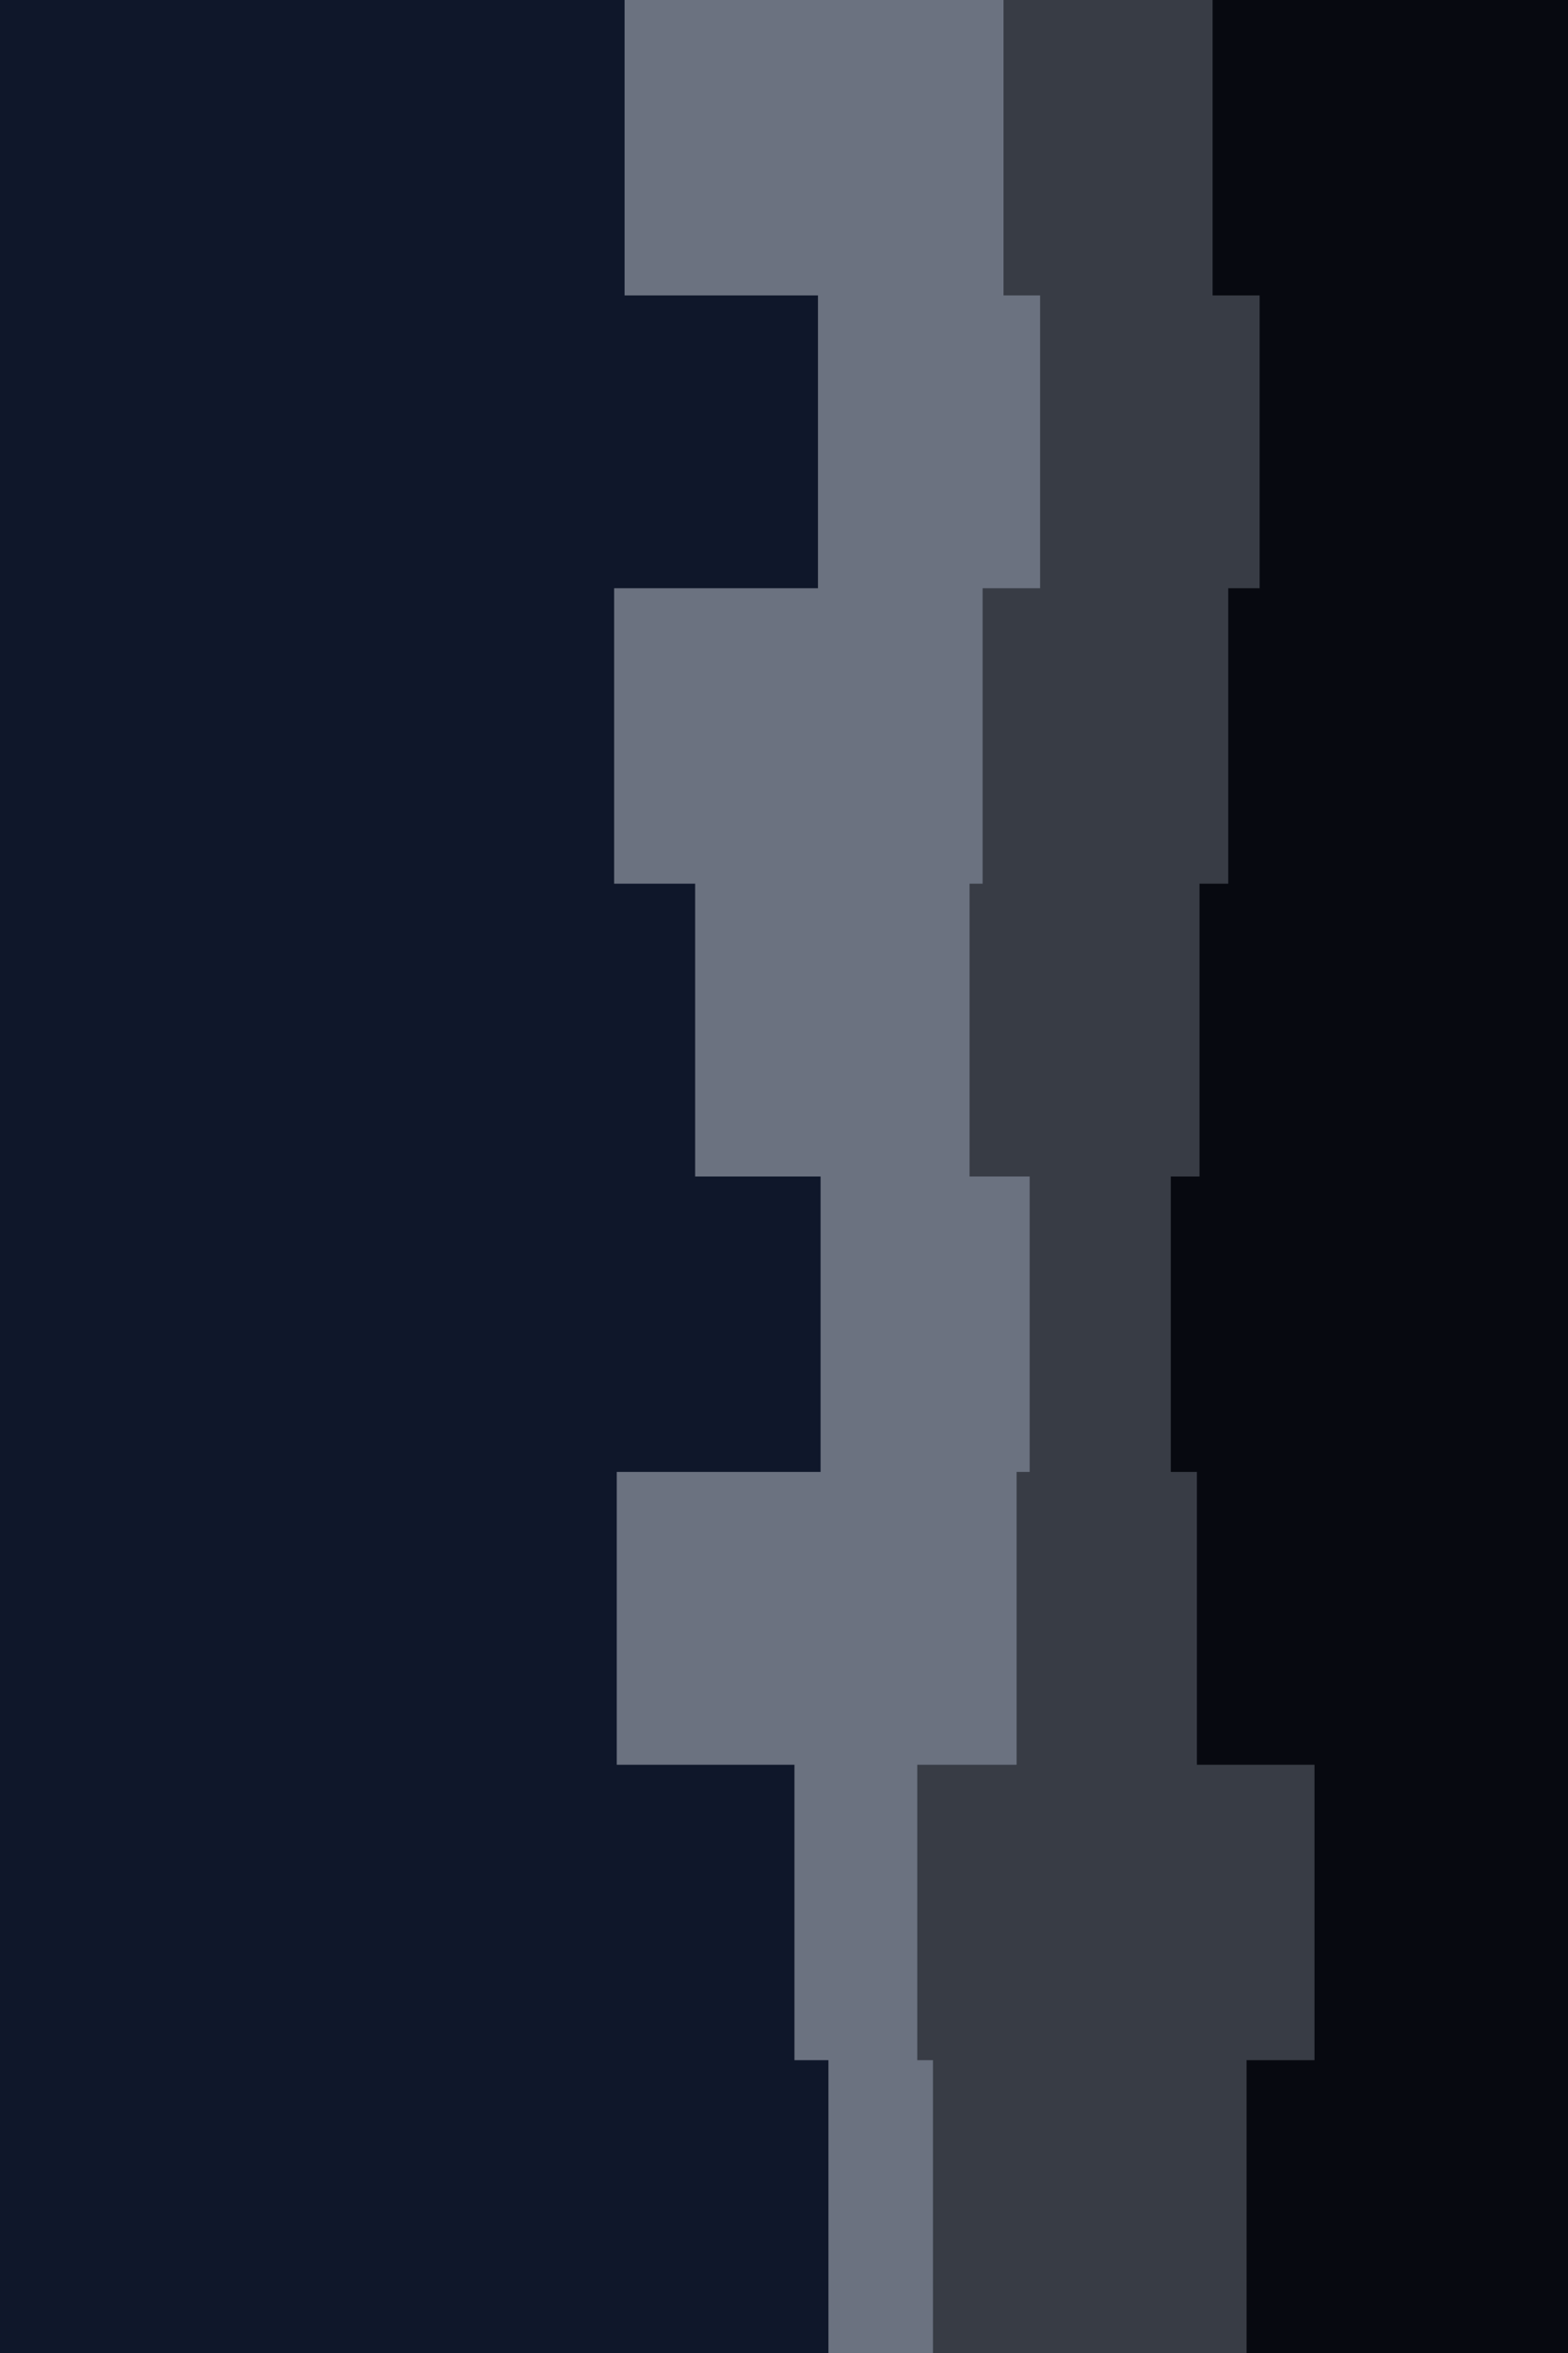 <svg id="visual" viewBox="0 0 600 900" width="600" height="900" xmlns="http://www.w3.org/2000/svg" xmlns:xlink="http://www.w3.org/1999/xlink" version="1.1"><rect x="0" y="0" width="600" height="900" fill="#0f172a"></rect><path d="M264 900L317 900L317 788L304 788L304 675L236 675L236 563L314 563L314 450L266 450L266 338L235 338L235 225L313 225L313 113L239 113L239 0L600 0L600 113L600 113L600 225L600 225L600 338L600 338L600 450L600 450L600 563L600 563L600 675L600 675L600 788L600 788L600 900L600 900Z" fill="#6b7280"></path><path d="M403 900L357 900L357 788L351 788L351 675L389 675L389 563L394 563L394 450L371 450L371 338L376 338L376 225L398 225L398 113L384 113L384 0L600 0L600 113L600 113L600 225L600 225L600 338L600 338L600 450L600 450L600 563L600 563L600 675L600 675L600 788L600 788L600 900L600 900Z" fill="#383c45"></path><path d="M459 900L477 900L477 788L503 788L503 675L458 675L458 563L448 563L448 450L459 450L459 338L470 338L470 225L482 225L482 113L464 113L464 0L600 0L600 113L600 113L600 225L600 225L600 338L600 338L600 450L600 450L600 563L600 563L600 675L600 675L600 788L600 788L600 900L600 900Z" fill="#070910"></path></svg>
